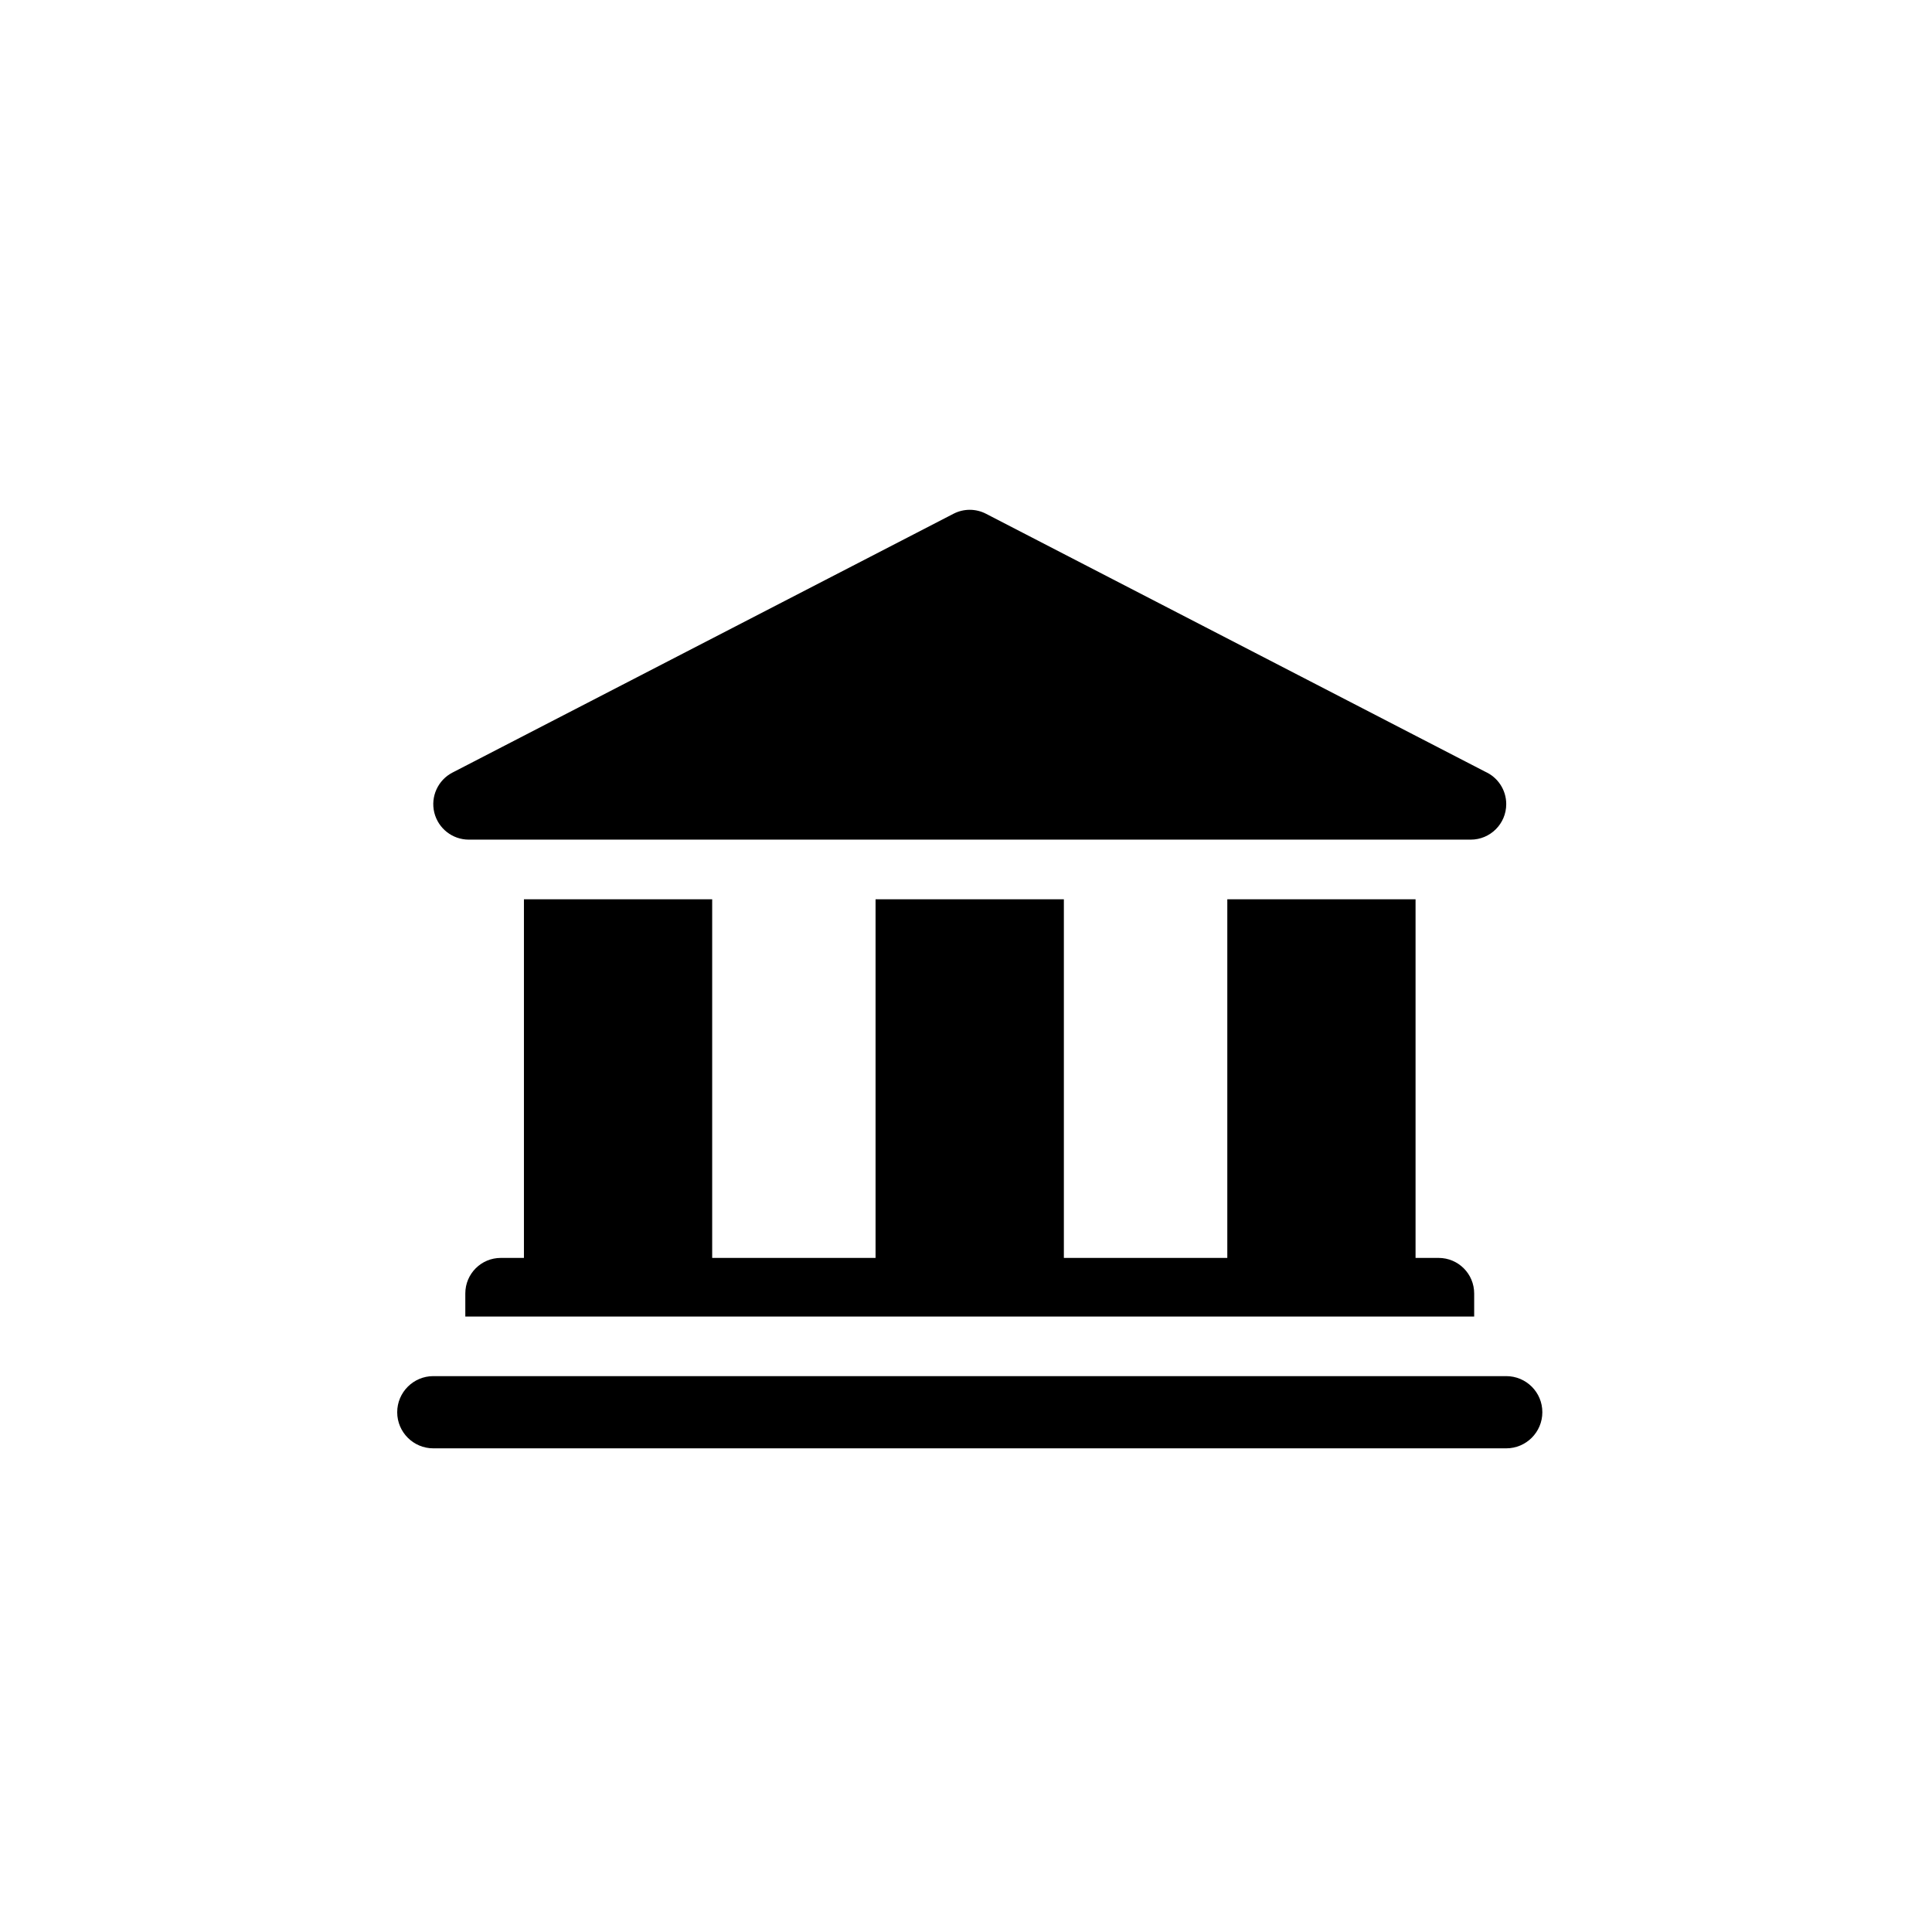 <?xml version="1.0" encoding="utf-8"?>
<!-- Generator: Adobe Illustrator 20.0.0, SVG Export Plug-In . SVG Version: 6.00 Build 0)  -->
<svg version="1.1" id="Vrstva_1" xmlns="http://www.w3.org/2000/svg" xmlns:xlink="http://www.w3.org/1999/xlink" x="0px" y="0px"
	 viewBox="0 0 32 32" style="enable-background:new 0 0 32 32;" xml:space="preserve">
<style type="text/css">
	.st0{fill-rule:evenodd;clip-rule:evenodd;}
</style>
<g>
	<path class="st0" d="M8.678,14.895v5.94H8.295c-0.325,0-0.588,0.263-0.588,0.589v0.382h16.71v-0.382
		c0-0.325-0.263-0.589-0.589-0.589h-0.382v-5.94h-3.118v5.94h-2.707v-5.94h-3.119v5.94h-2.706v-5.94H8.678z"/>
	<path class="st0" d="M24.948,22.793H7.177c-0.33,0-0.598,0.268-0.598,0.598c0,0.33,0.268,0.598,0.598,0.598h17.771
		c0.33,0,0.598-0.268,0.598-0.598C25.547,23.061,25.279,22.793,24.948,22.793z"/>
	<path class="st0" d="M7.765,13.907h16.594c0,0,0.001,0,0.001,0c0.325,0,0.588-0.264,0.588-0.588c0-0.238-0.141-0.443-0.344-0.535
		L16.332,8.51c-0.169-0.088-0.371-0.088-0.54,0l-8.297,4.286c-0.241,0.124-0.366,0.398-0.302,0.662
		C7.258,13.722,7.494,13.907,7.765,13.907z"/>
</g>
</svg>
